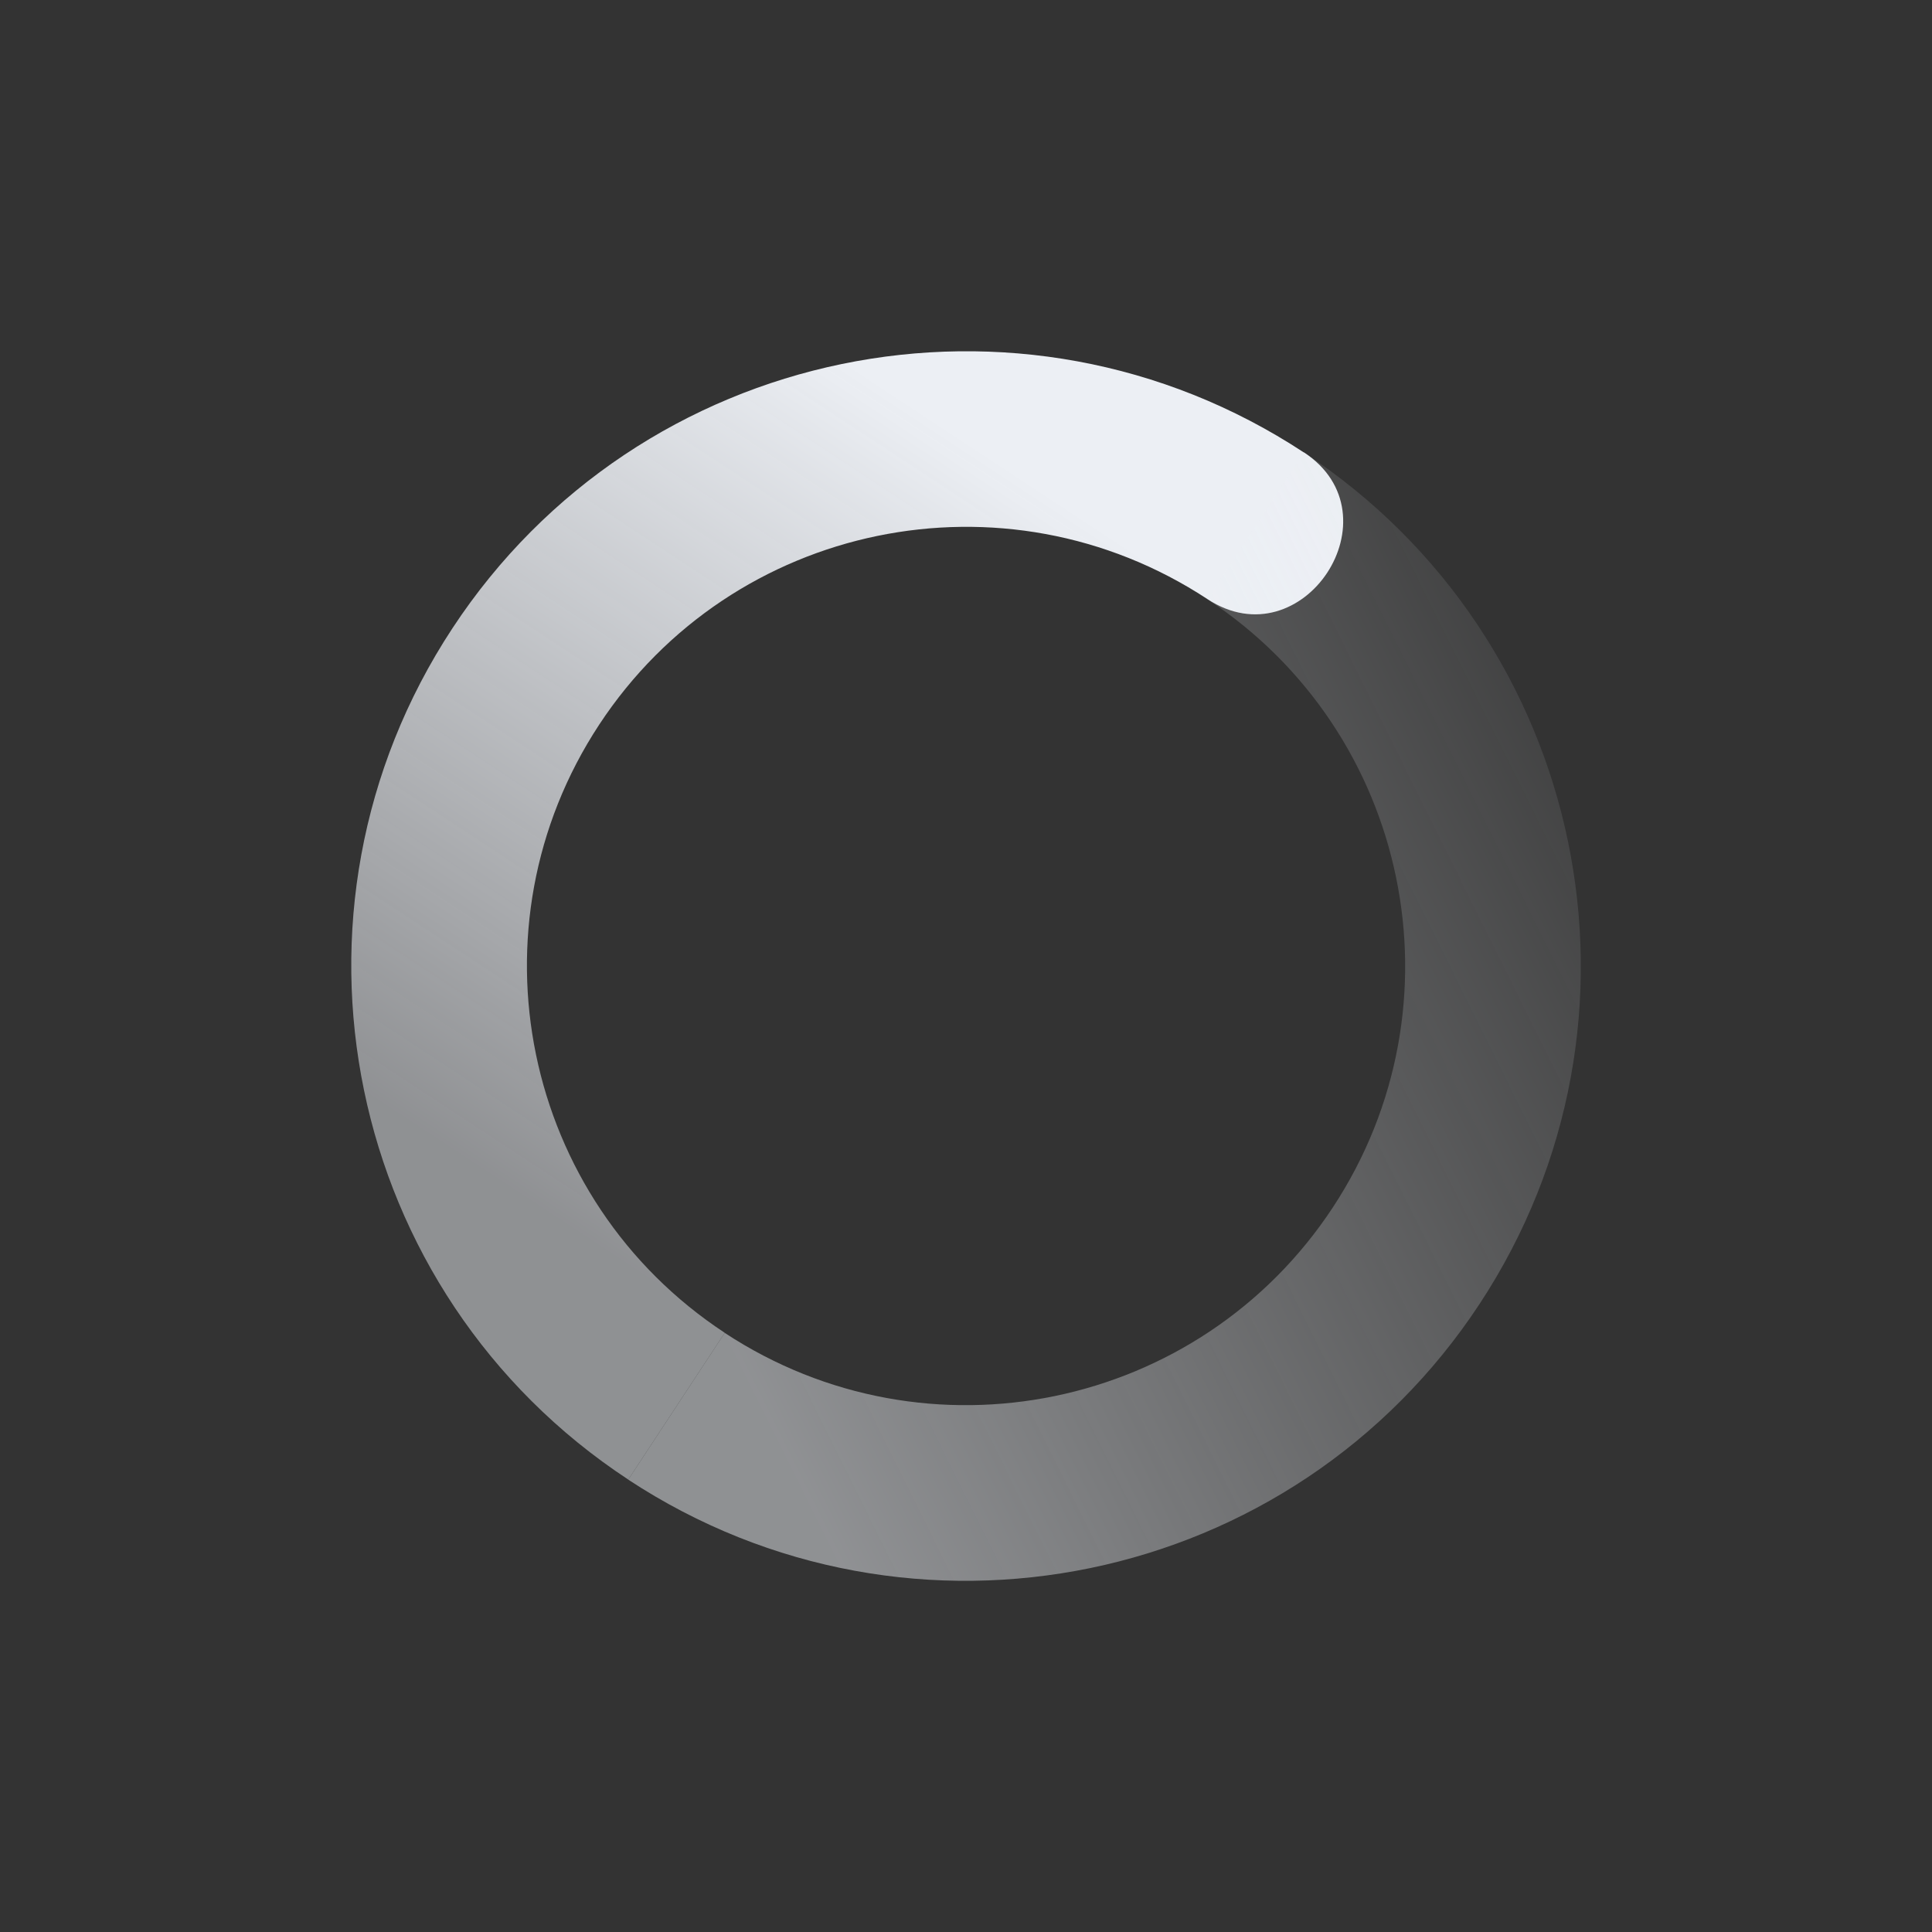 <svg xmlns="http://www.w3.org/2000/svg" width="22" height="22" version="1.1">
 <rect width="100%" height="100%" fill="#333333" stroke="none"/>
 <defs>
  <linearGradient id="linearGradient3605" x1="7" x2="19" y1="12" y2="5" gradientTransform="matrix(.549 -.835 -.835 -.549 14.432 27.62)" gradientUnits="userSpaceOnUse">
   <stop offset="0" stop-color="#eceff4" stop-opacity=".5"/>
   <stop offset="1" stop-color="#eceff4" stop-opacity="0"/>
  </linearGradient>
  <linearGradient id="linearGradient3611" x1="7" x2="17" y1="12" y2="12" gradientTransform="matrix(-.549 .835 .835 .549 7.568 -5.62)" gradientUnits="userSpaceOnUse">
   <stop offset="0" stop-color="#eceff4"/>
   <stop offset="1" stop-color="#eceff4" stop-opacity=".5"/>
  </linearGradient>
 </defs>
 <path fill="url(#linearGradient3611)" d="m14.847 5.152c-3.23-2.124-7.571-1.228-9.695 2.002-2.124 3.229-1.228 7.571 2.002 9.694l1.099-1.671c-2.307-1.517-2.947-4.618-1.43-6.925 1.517-2.307 4.617-2.947 6.926-1.43 1.086 0.714 2.185-0.957 1.099-1.671z"/>
 <path fill="url(#linearGradient3605)" d="m14.847 5.152-1.099 1.671c2.307 1.517 2.947 4.618 1.43 6.925s-4.618 2.947-6.925 1.43l-1.099 1.671c3.23 2.124 7.571 1.228 9.695-2.002s1.228-7.571-2.002-9.695z"/>
</svg>
